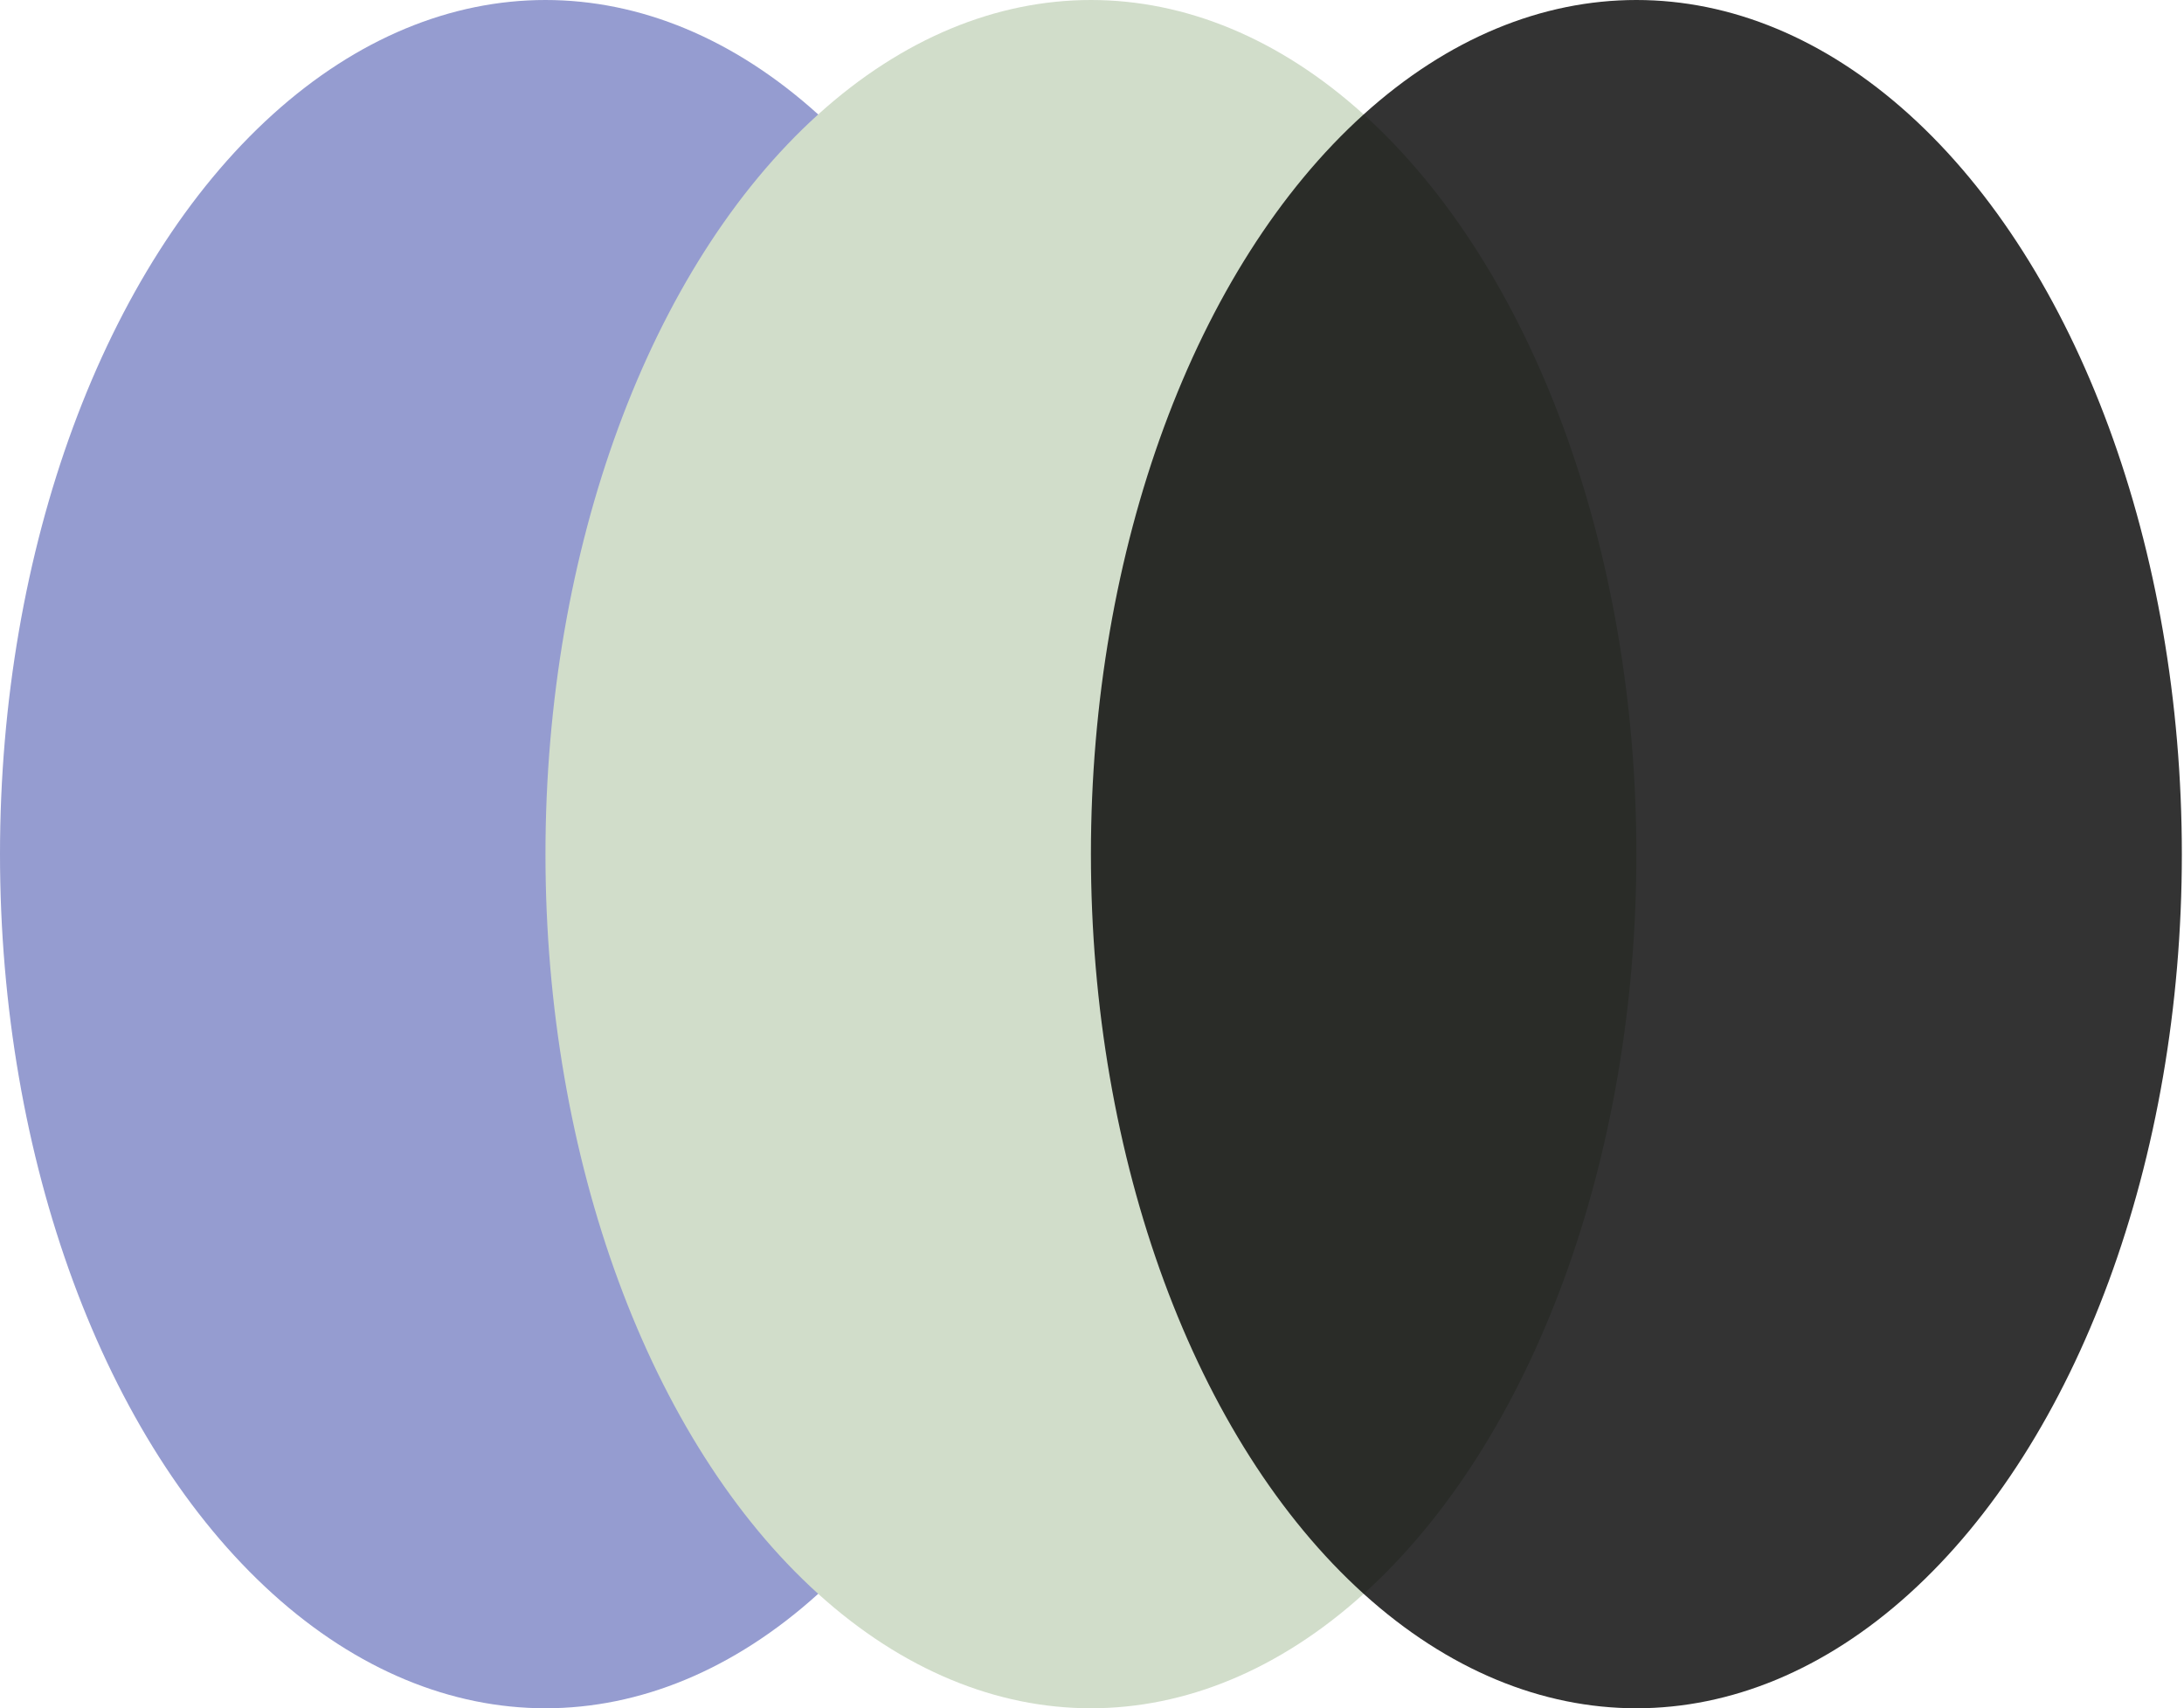 <svg width="358" height="280" viewBox="0 0 358 280" fill="none" xmlns="http://www.w3.org/2000/svg">
<ellipse cx="89.412" cy="140" rx="89.412" ry="140" fill="#959CD0"/>
<ellipse cx="178.824" cy="140" rx="89.412" ry="140" fill="#D1DDCA"/>
<ellipse cx="268.235" cy="140" rx="89.412" ry="140" fill="black" fill-opacity="0.8"/>
</svg>
